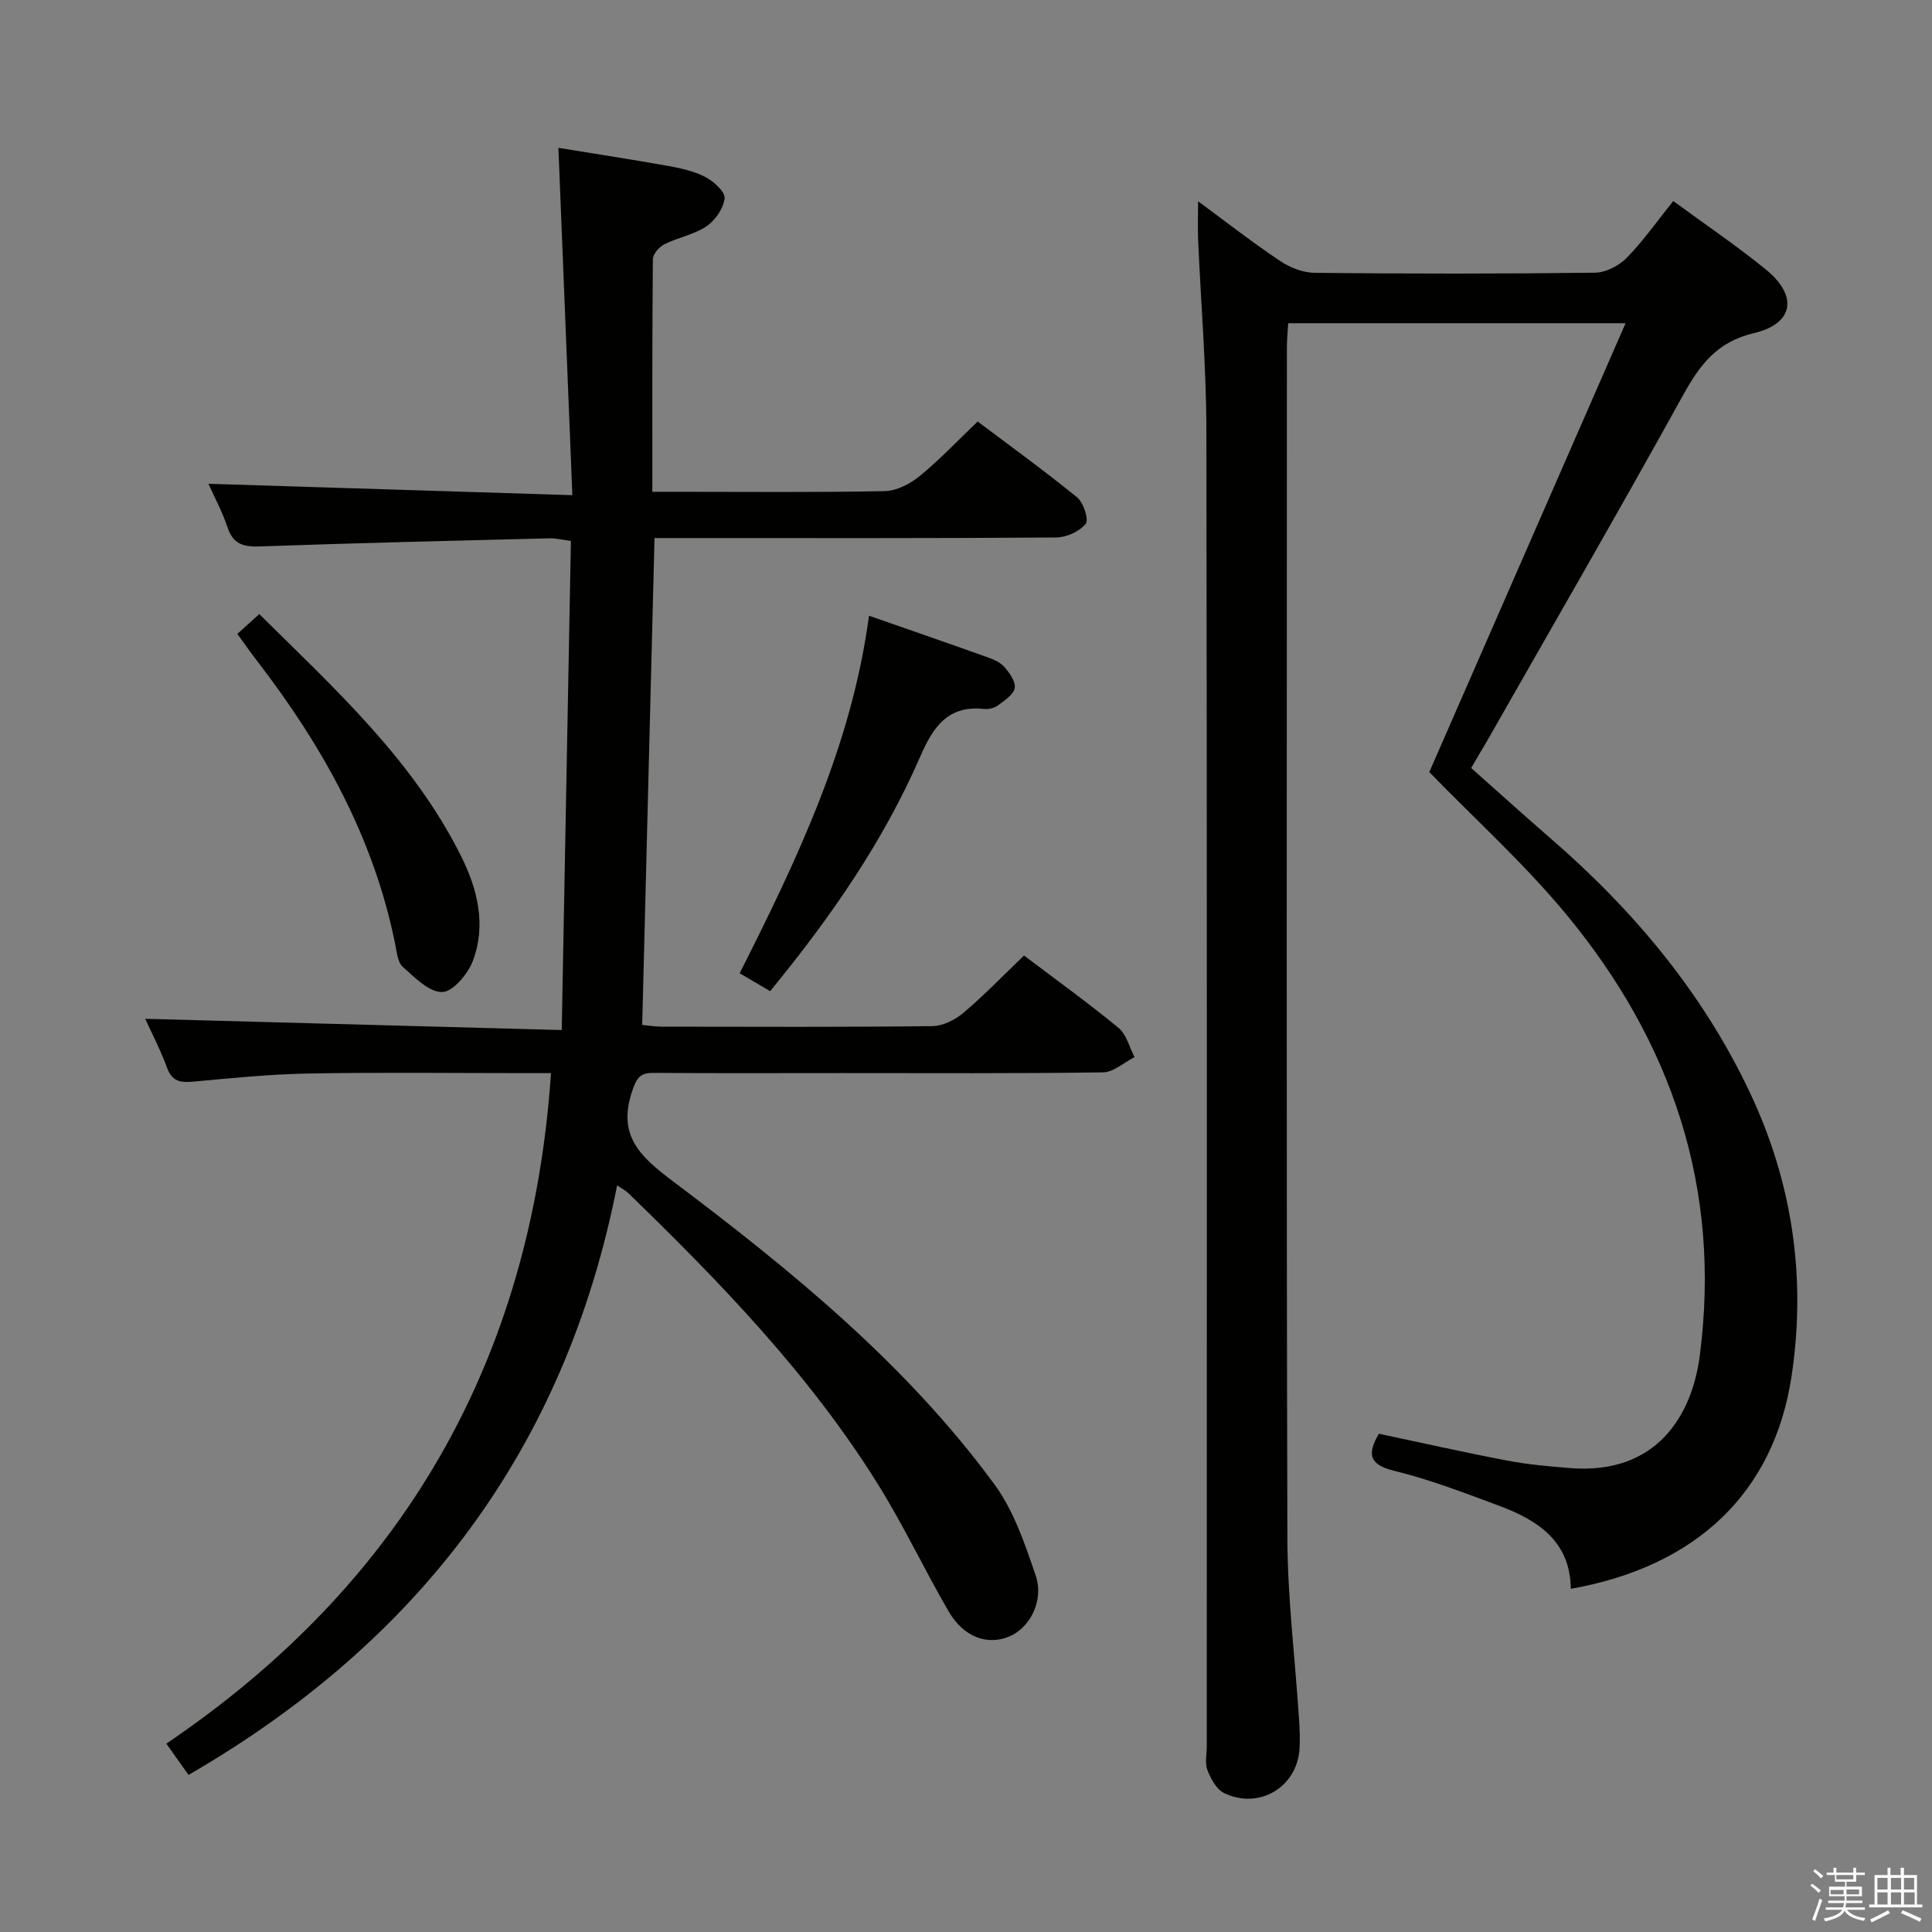 <svg enable-background="new 0 0 400 400" viewBox="0 0 400 400" xmlns="http://www.w3.org/2000/svg"><rect x="0" y="0" width="400" height="400" fill="#808080" stroke="none"/><path d="m374.8 390.4.4-.4c.7.5 1.3 1 1.8 1.4l-.5.5c-.5-.6-1.1-1.1-1.7-1.5zm1 7.3-.6-.3c.5-1.4 1.1-2.8 1.5-4.3.2.1.4.2.6.3-.5 1.3-1 2.8-1.5 4.3zm-.4-10.3.4-.4c.4.3 1 .8 1.7 1.4l-.5.5c-.4-.5-1-1-1.6-1.5zm2.5.3h1.7v-1h.6v1h3.5v-1h.6v1h1.8v.5h-1.8v1.4h-2v1h3.2v2h-3.2v.9h3.3v.5h-3.4c0 .3-.1.6-.1.9h4v.5h-3.7c.7.9 1.9 1.5 3.8 1.7-.1.2-.2.4-.3.6-2.1-.4-3.5-1.1-4-2.1-.4 1-1.8 1.7-4 2.2-.1-.2-.2-.4-.3-.6 2.1-.4 3.4-1 3.8-1.8h-3.4v-.5h3.6c.1-.3.1-.6.2-.9h-3.3v-.5h3.4c0-.3 0-.6 0-.9h-3.2v-2h3.3v-1h-2.1v-1.4h-1.7v-.5zm1.1 3.5v1h2.7c0-.3 0-.4 0-.4 0-.1 0-.2 0-.2 0-.1 0-.2 0-.3h-2.7zm1.2-3v.9h3.5v-.9zm4.7 3h-2.6v.6.4h2.6z" fill="#fafafb"/><path d="m393.6 386.7h.6v1.5h2.7v6.1h1.1v.6h-11v-.6h1.1v-6.1h2.7v-1.5h.6v1.5h2.1v-1.5zm-2.7 8.8.4.6c-1.2.6-2.5 1.3-3.8 1.9-.1-.2-.2-.4-.3-.6 1.2-.6 2.5-1.2 3.7-1.9zm-2.2-6.7v2.4h2.1v-2.4zm0 3v2.5h2.1v-2.5zm2.8-3v2.4h2.1v-2.4zm0 3v2.5h2.1v-2.5zm6 6.1c-1.4-.7-2.7-1.3-3.9-1.8l.3-.6c1.5.6 2.7 1.2 3.9 1.7zm-1.2-9.1h-2.1v2.4h2.1zm-2.1 3v2.5h2.2v-2.5z" fill="#fafafb"/><g fill="#010100"><path d="m39.03 367.48c-1.47-2.08-2.79-3.94-4.59-6.48 48.98-33.16 75.59-79.28 79.64-138.82-1.65 0-3.43 0-5.21 0-15 0-30-.19-44.99.08-7.96.14-15.92.95-23.86 1.68-2.63.24-4.37.01-5.42-2.84-1.36-3.71-3.21-7.25-4.54-10.17 28.35.77 56.78 1.53 86.24 2.33.65-34.5 1.27-67.72 1.9-101.27-1.89-.24-3.16-.57-4.42-.54-19.95.5-39.91.97-59.85 1.68-3.4.12-5.62-.35-6.81-3.92-1.09-3.27-2.76-6.35-3.97-9.05 24.64.77 49.23 1.54 75.35 2.36-.98-24.43-1.92-47.74-2.89-71.91 7.44 1.21 15.21 2.4 22.95 3.79 2.6.47 5.3 1.09 7.59 2.31 1.69.9 4.03 3.05 3.87 4.38-.25 2.09-1.96 4.56-3.78 5.78-2.56 1.72-5.87 2.29-8.68 3.7-1.08.54-2.38 2.02-2.39 3.09-.15 15.81-.11 31.61-.11 48.16h5.14c14.33 0 28.66.15 42.99-.14 2.46-.05 5.26-1.51 7.24-3.13 4.1-3.35 7.76-7.24 11.99-11.28 6.66 5.02 13.79 10.17 20.59 15.71 1.33 1.08 2.46 4.63 1.77 5.47-1.29 1.59-3.98 2.82-6.1 2.83-25.66.19-51.32.12-76.99.12-1.97 0-3.95 0-6.18 0-.85 33.8-1.7 67.15-2.55 100.8 1.48.14 2.77.36 4.06.36 18.66.02 37.33.11 55.99-.11 2.18-.02 4.71-1.28 6.43-2.73 4.3-3.64 8.22-7.72 12.57-11.89 6.41 4.85 13.16 9.71 19.57 14.98 1.65 1.36 2.24 4 3.32 6.05-2.17 1.1-4.33 3.12-6.52 3.16-17.99.26-35.99.15-53.99.15-13 0-26 .06-38.99-.04-2.79-.02-3.53.87-4.49 3.7-3.12 9.22 1.48 13.52 8.36 18.7 24.5 18.44 48.31 37.84 66.63 62.81 4 5.45 6.3 12.32 8.52 18.83 1.78 5.21-1.18 10.84-5.42 12.63-4.58 1.93-9.49.17-12.61-5.2-5-8.61-9.26-17.67-14.51-26.12-14.17-22.81-32.71-41.95-51.86-60.52-.46-.45-1.07-.74-2.25-1.55-10.71 54.47-40.96 94.43-88.74 122.07z"/><path d="m304.59 159.01c5.58 4.95 10.98 9.84 16.5 14.62 17.18 14.89 31.52 32.01 41.26 52.68 8.8 18.68 11.66 38.41 8.55 58.75-3.68 24.07-19.76 39.29-45.68 43.89-.1-9.8-6.78-14.19-14.78-17.17-7.15-2.66-14.32-5.44-21.7-7.24-5.24-1.28-5.76-3.41-3.26-7.7 8.8 1.86 17.66 3.86 26.57 5.56 4.23.81 8.56 1.18 12.86 1.54 18.25 1.52 25.41-11.14 26.99-23.13 4.57-34.72-5.75-65.16-27.78-91.69-8.67-10.44-18.84-19.63-28.2-29.27 13.19-30.16 26.69-61.02 40.64-92.93-24.2 0-46.71 0-69.85 0-.09 1.55-.27 3.3-.27 5.05-.01 82.16-.12 164.31.1 246.47.03 12.43 1.59 24.86 2.4 37.29.14 2.16.26 4.34.1 6.49-.59 7.86-8.39 12.48-15.59 9.02-1.58-.76-2.76-2.95-3.46-4.74-.57-1.45-.14-3.29-.14-4.95 0-90.82.07-181.64-.08-272.46-.02-13.12-1.14-26.24-1.71-39.37-.1-2.41-.01-4.84-.01-8.05 6.03 4.44 11.36 8.61 16.98 12.36 2.06 1.38 4.79 2.44 7.23 2.46 19.33.2 38.66.21 57.99-.03 2.24-.03 4.97-1.47 6.59-3.12 3.45-3.54 6.32-7.65 9.59-11.72 6.6 4.84 13.08 9.23 19.14 14.15 6.72 5.46 5.87 11.24-2.45 13.2-7.74 1.83-11.25 6.67-14.75 13.01-13.27 24.01-27.01 47.75-40.58 71.59-1.02 1.7-2.02 3.4-3.2 5.44z"/><path d="m179.92 127.48c8.65 3.02 16.31 5.66 23.95 8.39 1.39.5 2.96 1.04 3.92 2.06 1.14 1.23 2.5 3.1 2.3 4.49-.2 1.37-2.12 2.61-3.49 3.63-.73.55-1.92.83-2.85.73-7.52-.8-10.56 3.73-13.23 9.87-7.68 17.66-18.59 33.33-31.07 48.56-1.9-1.12-3.84-2.25-6.31-3.71 11.88-23.54 23.18-47.12 26.78-74.02z"/><path d="m49.14 131.24c1.48-1.34 2.91-2.63 4.54-4.1 15.67 15.5 31.84 30.2 41.78 50.11 3.43 6.87 5.23 14.23 2.46 21.64-1.02 2.73-4.12 6.44-6.35 6.5-2.71.07-5.71-3.02-8.17-5.2-1.06-.94-1.24-3-1.56-4.61-4.4-22.02-14.99-41.02-28.5-58.6-1.32-1.7-2.55-3.47-4.2-5.74z"/></g></svg>
